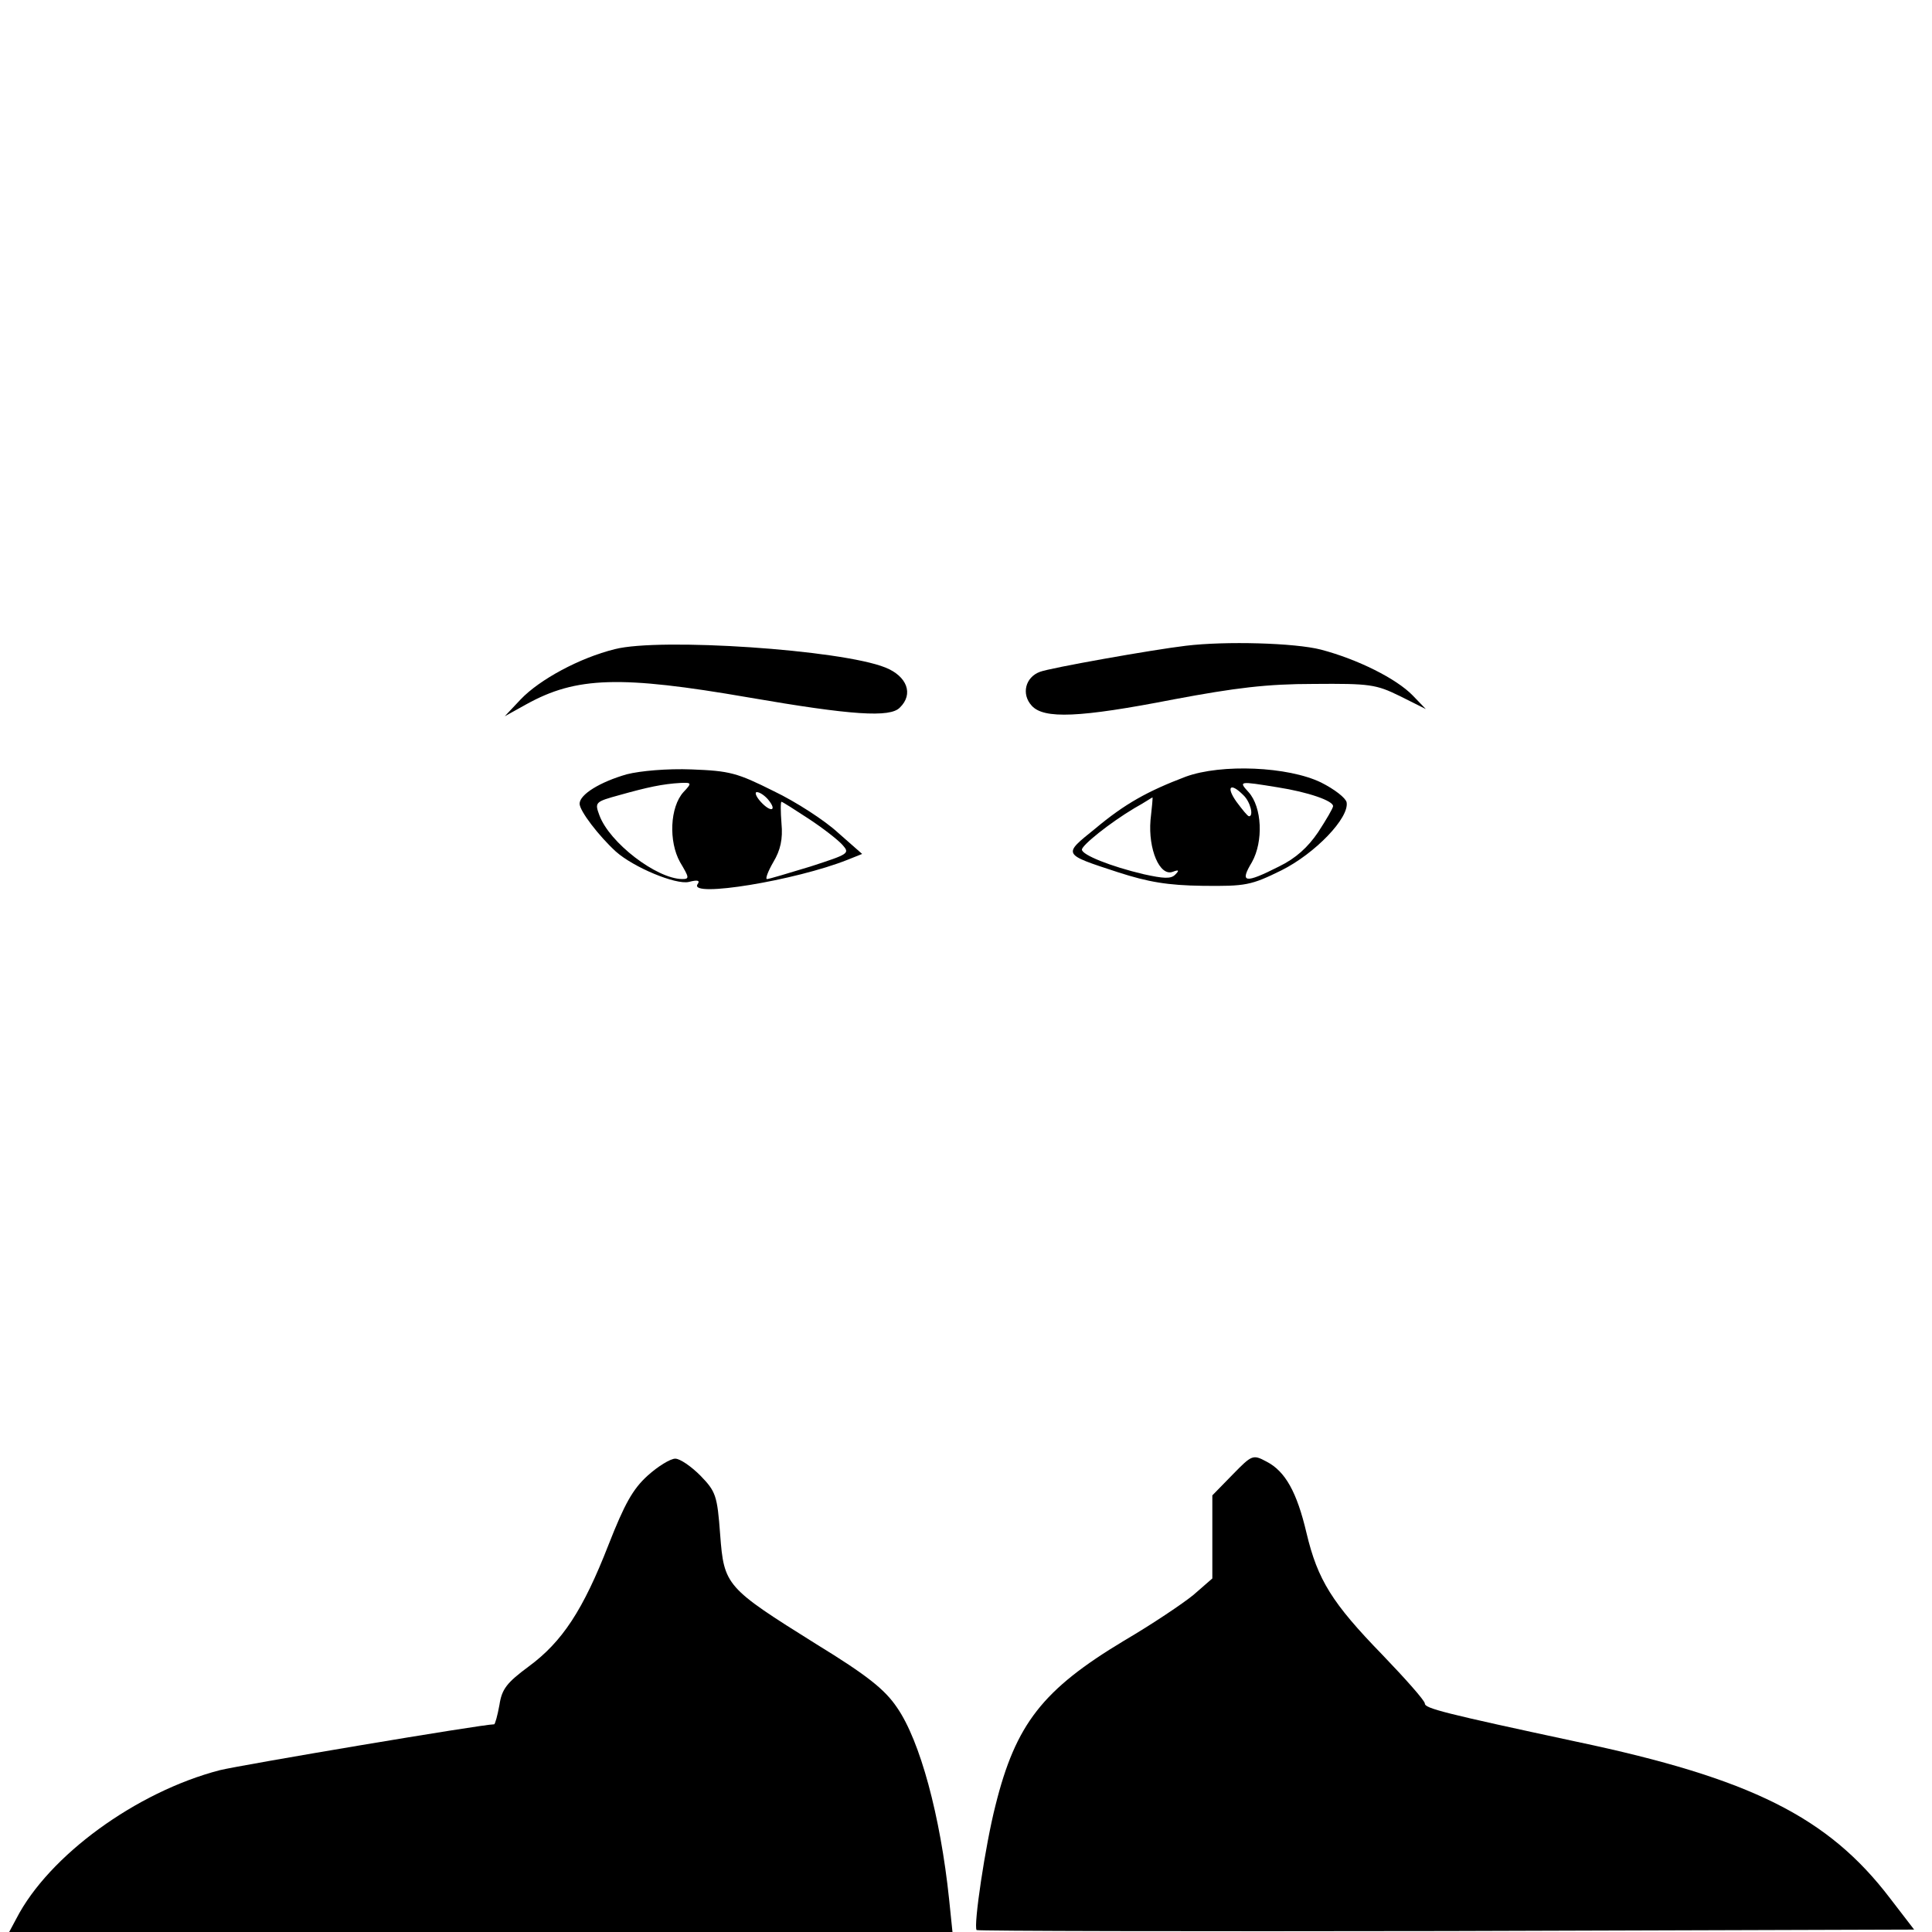 <?xml version="1.0" standalone="no"?>
<!DOCTYPE svg PUBLIC "-//W3C//DTD SVG 20010904//EN"
 "http://www.w3.org/TR/2001/REC-SVG-20010904/DTD/svg10.dtd">
<svg version="1.0" xmlns="http://www.w3.org/2000/svg"
 width="400pt" height="400pt" viewBox="0 0 400 400"
 preserveAspectRatio="xMidYMid meet">
<g transform="translate(0,400) scale(0.1,-0.1)"
fill="#000000" stroke="none">
<path d="M1273 2656 c-73 -18 -156 -63 -195 -104 l-33 -35 45 25 c103 57 194
60 460 14 214 -37 293 -42 313 -21 29 28 15 65 -30 83 -92 37 -467 62 -560 38z"/>
<path d="M2455 2663 c-68 -8 -282 -46 -302 -54 -30 -11 -39 -46 -17 -70 25
-28 99 -25 294 13 128 24 193 32 290 32 116 1 129 -1 178 -25 l54 -27 -27 28
c-34 35 -114 75 -190 95 -54 14 -198 18 -280 8z"/>
<path d="M1298 2397 c-56 -16 -98 -42 -98 -61 0 -15 40 -67 75 -99 37 -33 124
-69 151 -63 19 5 24 3 18 -5 -17 -28 203 8 311 51 l30 12 -50 44 c-27 25 -87
64 -133 86 -76 38 -91 42 -170 45 -51 2 -106 -3 -134 -10z m117 -37 c-28 -31
-31 -102 -7 -145 19 -32 20 -35 4 -35 -53 1 -150 75 -171 132 -10 27 -9 28 42
42 57 16 89 23 126 25 23 1 24 0 6 -19z m175 -15 c20 -24 6 -28 -15 -5 -10 11
-13 20 -8 20 6 0 16 -7 23 -15z m84 -40 c29 -19 60 -43 70 -54 16 -18 14 -19
-66 -45 -46 -14 -86 -26 -90 -26 -4 0 2 16 13 35 15 25 20 48 17 80 -2 25 -2
45 0 45 2 0 27 -16 56 -35z"/>
<path d="M2455 2392 c-79 -30 -126 -56 -188 -108 -67 -54 -68 -52 48 -90 62
-20 102 -27 175 -28 89 -1 100 1 163 32 70 35 141 109 135 141 -2 9 -25 27
-53 41 -68 33 -206 39 -280 12z m190 -22 c64 -10 115 -28 115 -39 0 -4 -14
-28 -31 -54 -21 -31 -46 -54 -81 -71 -71 -36 -82 -34 -56 9 24 43 21 114 -7
145 -21 23 -20 23 60 10z m-71 -16 c15 -14 22 -44 12 -44 -3 0 -14 14 -26 30
-22 31 -13 41 14 14z m-192 -52 c-5 -60 19 -117 46 -107 13 5 14 3 5 -6 -9 -9
-24 -8 -65 1 -68 16 -128 40 -128 51 0 9 57 55 109 86 20 11 36 22 37 22 1 1
-1 -21 -4 -47z"/>
<path d="M2552 947 l-42 -43 0 -86 0 -86 -39 -34 c-22 -18 -86 -61 -144 -95
-168 -101 -224 -172 -266 -341 -21 -82 -46 -250 -39 -258 3 -2 440 -3 973 -2
l968 3 -50 65 c-128 168 -288 248 -649 324 -275 59 -314 69 -314 79 0 6 -40
51 -88 101 -104 107 -134 155 -157 252 -20 85 -44 128 -83 148 -28 15 -30 14
-70 -27z"/>
<path d="M1341 945 c-31 -28 -48 -59 -81 -143 -53 -136 -96 -201 -165 -252
-46 -34 -56 -47 -61 -80 -4 -22 -9 -40 -11 -40 -25 0 -523 -84 -568 -95 -173
-45 -354 -177 -421 -307 l-15 -28 977 0 976 0 -7 68 c-18 172 -60 328 -108
397 -25 37 -61 66 -167 131 -187 117 -191 121 -199 227 -6 81 -9 89 -41 122
-19 19 -42 35 -52 35 -10 0 -36 -16 -57 -35z"/>
</g>
</svg>
